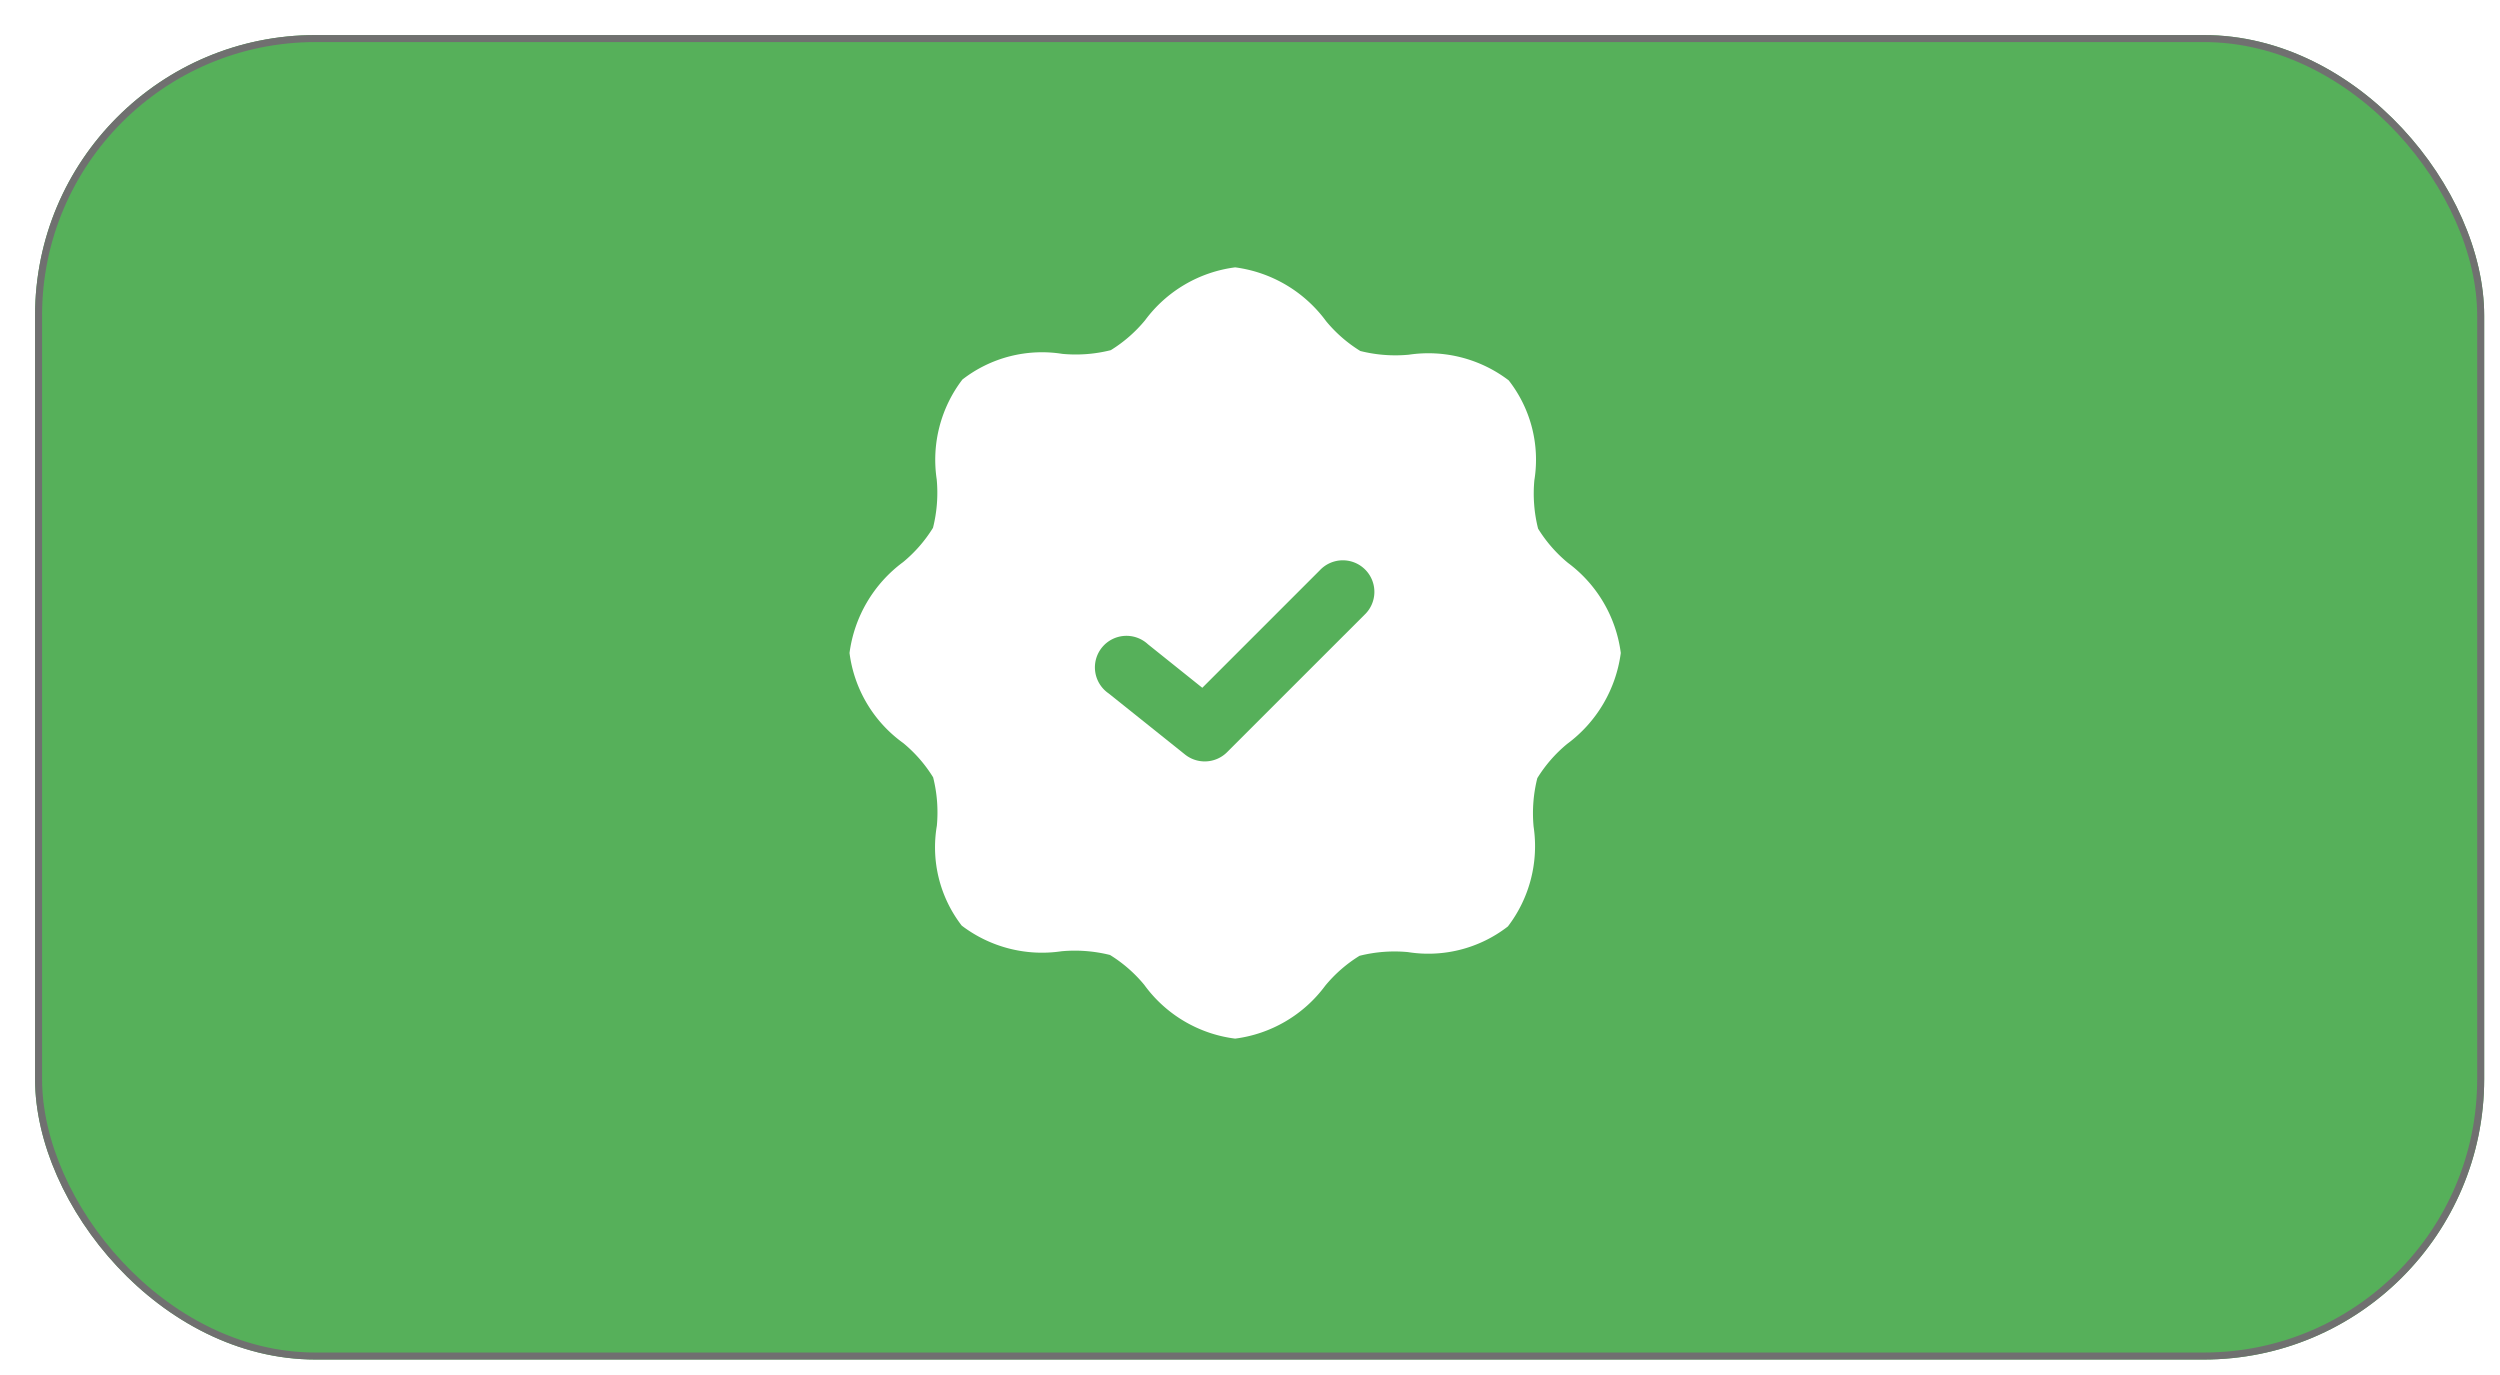 <svg xmlns="http://www.w3.org/2000/svg" xmlns:xlink="http://www.w3.org/1999/xlink" viewBox="0 0 71.311 39.23">
  <defs>
    <style>
      .cls-1, .cls-3 {
        fill: #56b05a;
      }

      .cls-1 {
        stroke: #707070;
        stroke-width: 0.2px;
      }

      .cls-2 {
        fill: #fff;
      }

      .cls-4 {
        stroke: none;
      }

      .cls-5 {
        fill: none;
      }

      .cls-6 {
        filter: url(#Rectangle_1127);
      }
    </style>
    <filter id="Rectangle_1127" x="0" y="0" width="71.311" height="39.23" filterUnits="userSpaceOnUse">
      <feOffset dx="1" dy="1" input="SourceAlpha"/>
      <feGaussianBlur stdDeviation="0.15" result="blur"/>
      <feFlood flood-opacity="0.161"/>
      <feComposite operator="in" in2="blur"/>
      <feComposite in="SourceGraphic"/>
    </filter>
  </defs>
  <g id="Reccomendation_Button" data-name="Reccomendation Button" transform="translate(-454 -642)">
    <g class="cls-6" transform="matrix(1, 0, 0, 1, 454, 642)">
      <g id="Rectangle_1127-2" data-name="Rectangle 1127" class="cls-1">
        <rect class="cls-4" width="69.86" height="37.78" rx="8"/>
        <rect class="cls-5" x="0.1" y="0.1" width="69.66" height="37.58" rx="7.9"/>
      </g>
    </g>
    <g id="verified" transform="translate(478.232 649.626)">
      <path id="Path_240" data-name="Path 240" class="cls-2" d="M11,22a3.788,3.788,0,0,1-2.593-1.534,3.96,3.96,0,0,0-.977-.852,4.154,4.154,0,0,0-1.382-.106A3.781,3.781,0,0,1,3.2,18.776a3.657,3.657,0,0,1-.709-2.847,4.1,4.1,0,0,0-.106-1.382,3.96,3.96,0,0,0-.852-.977A3.75,3.75,0,0,1,0,11,3.85,3.85,0,0,1,1.529,8.407a3.961,3.961,0,0,0,.852-.977,4.107,4.107,0,0,0,.106-1.382A3.77,3.77,0,0,1,3.22,3.2a3.7,3.7,0,0,1,2.851-.732,4.094,4.094,0,0,0,1.382-.106,3.969,3.969,0,0,0,.977-.852A3.8,3.8,0,0,1,11,0a3.838,3.838,0,0,1,2.593,1.534,3.96,3.96,0,0,0,.977.852,4.107,4.107,0,0,0,1.382.106,3.781,3.781,0,0,1,2.851.732,3.675,3.675,0,0,1,.732,2.847,4.1,4.1,0,0,0,.106,1.382,3.96,3.96,0,0,0,.852.977A3.808,3.808,0,0,1,22,11a3.85,3.85,0,0,1-1.529,2.593,3.96,3.96,0,0,0-.852.977,4.107,4.107,0,0,0-.106,1.382A3.77,3.77,0,0,1,18.78,18.8a3.7,3.7,0,0,1-2.851.732,4.083,4.083,0,0,0-1.382.106,3.969,3.969,0,0,0-.977.852A3.8,3.8,0,0,1,11,22Z"/>
      <path id="Path_241" data-name="Path 241" class="cls-3" d="M161.92,196.807a.9.9,0,0,1-.562-.2l-2.178-1.742a.9.9,0,1,1,1.124-1.4l1.551,1.242,3.35-3.35a.9.9,0,1,1,1.272,1.272l-3.921,3.92A.9.9,0,0,1,161.92,196.807Z" transform="translate(-151.792 -182.714)"/>
    </g>
  </g>
</svg>
